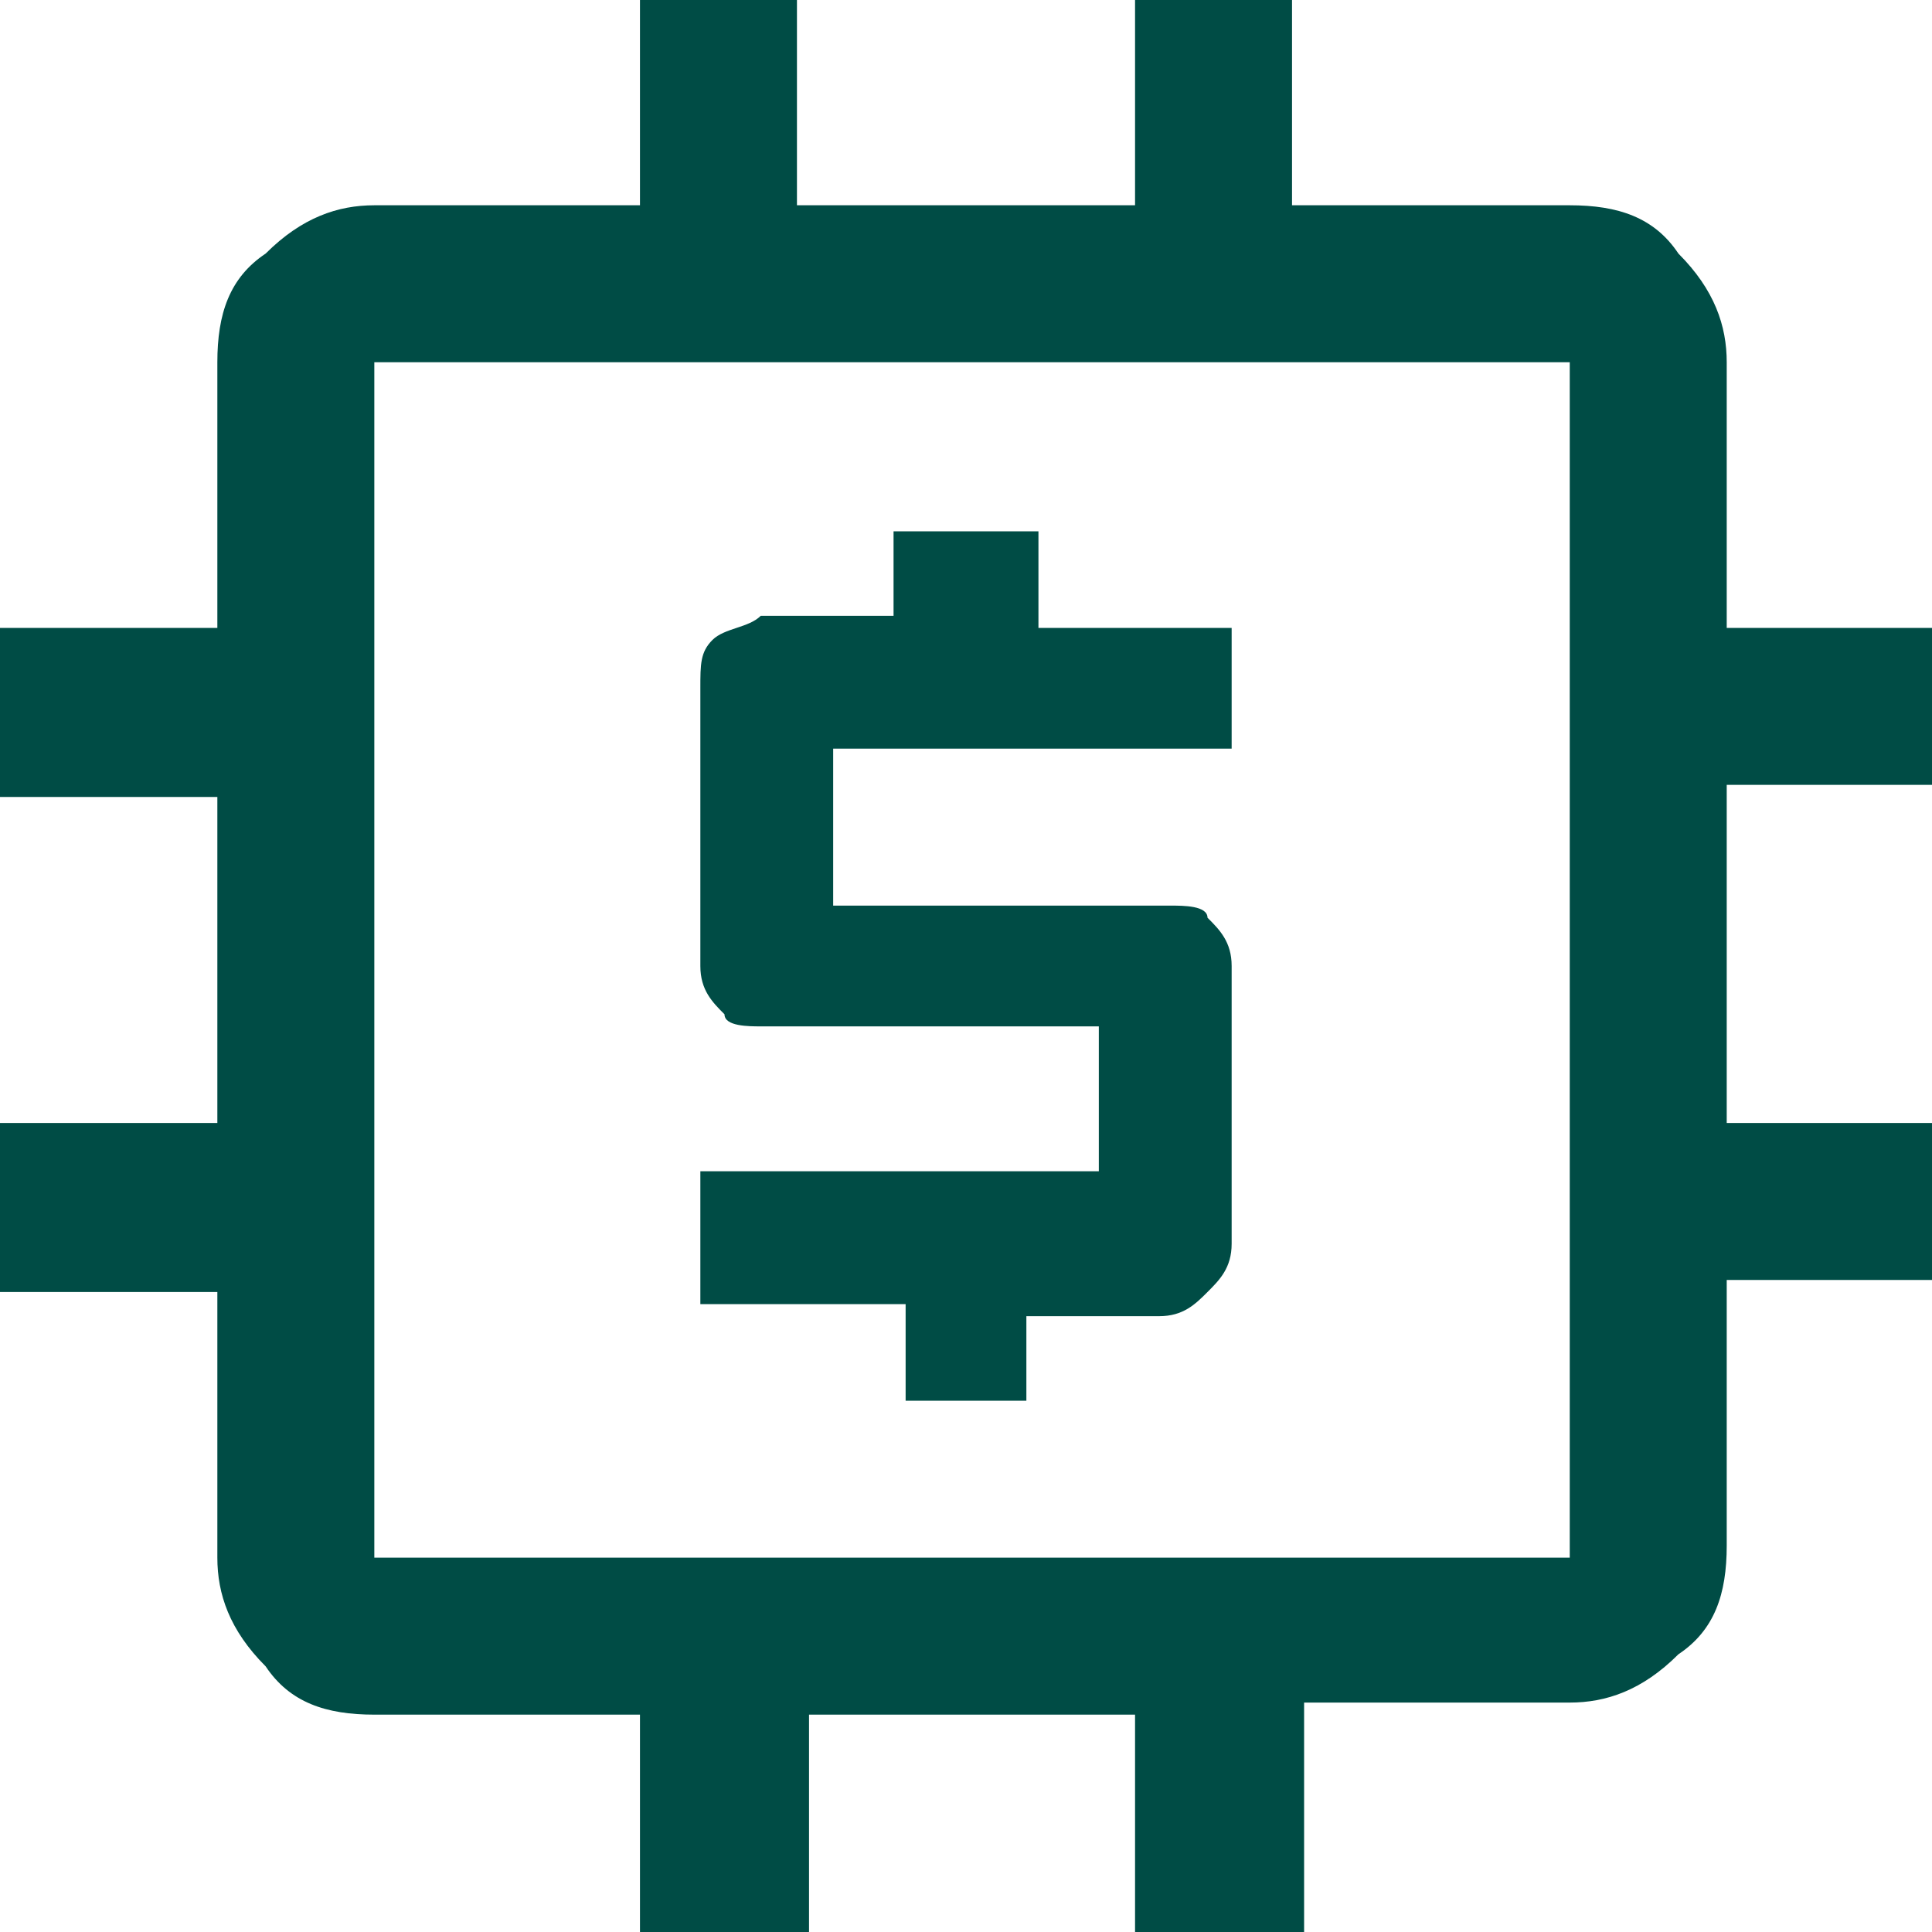 <?xml version="1.0" encoding="utf-8"?>
<!-- Generator: Adobe Illustrator 23.0.3, SVG Export Plug-In . SVG Version: 6.00 Build 0)  -->
<svg version="1.1" id="Layer_1" xmlns="http://www.w3.org/2000/svg" xmlns:xlink="http://www.w3.org/1999/xlink" x="0px" y="0px"
	 viewBox="0 0 16 16" style="enable-background:new 0 0 16 16;" xml:space="preserve">
<style type="text/css">
	.st0{fill:#004C45;}
</style>
<path class="st0" d="M5.3,16v-1.8H3.1c-0.4,0-0.7-0.1-0.9-0.4c-0.3-0.3-0.4-0.6-0.4-0.9v-2.2H0V9.3h1.8V6.6H0V5.2h1.8V3
	c0-0.4,0.1-0.7,0.4-0.9c0.3-0.3,0.6-0.4,0.9-0.4h2.2V0h1.3v1.7h2.8V0h1.3v1.7H13c0.4,0,0.7,0.1,0.9,0.4c0.3,0.3,0.4,0.6,0.4,0.9v2.2
	H16v1.3h-1.7v2.8H16v1.3h-1.7v2.2c0,0.4-0.1,0.7-0.4,0.9c-0.3,0.3-0.6,0.4-0.9,0.4h-2.2V16H9.4v-1.8H6.7V16H5.3z M13,12.9V3H3.1v9.9
	H13z"/>
<path class="st0" d="M7.4,11.6h1.1v-0.7h1.1c0.2,0,0.3-0.1,0.4-0.2c0.1-0.1,0.2-0.2,0.2-0.4V8c0-0.2-0.1-0.3-0.2-0.4
	C10,7.5,9.8,7.5,9.7,7.5H6.9V6.2h3.3V5.2H8.6V4.4H7.4v0.7H6.3C6.2,5.2,6,5.2,5.9,5.3S5.8,5.5,5.8,5.7V8c0,0.2,0.1,0.3,0.2,0.4
	C6,8.5,6.2,8.5,6.3,8.5h2.8v1.2H5.8v1.1h1.7V11.6z"/>
</svg>
